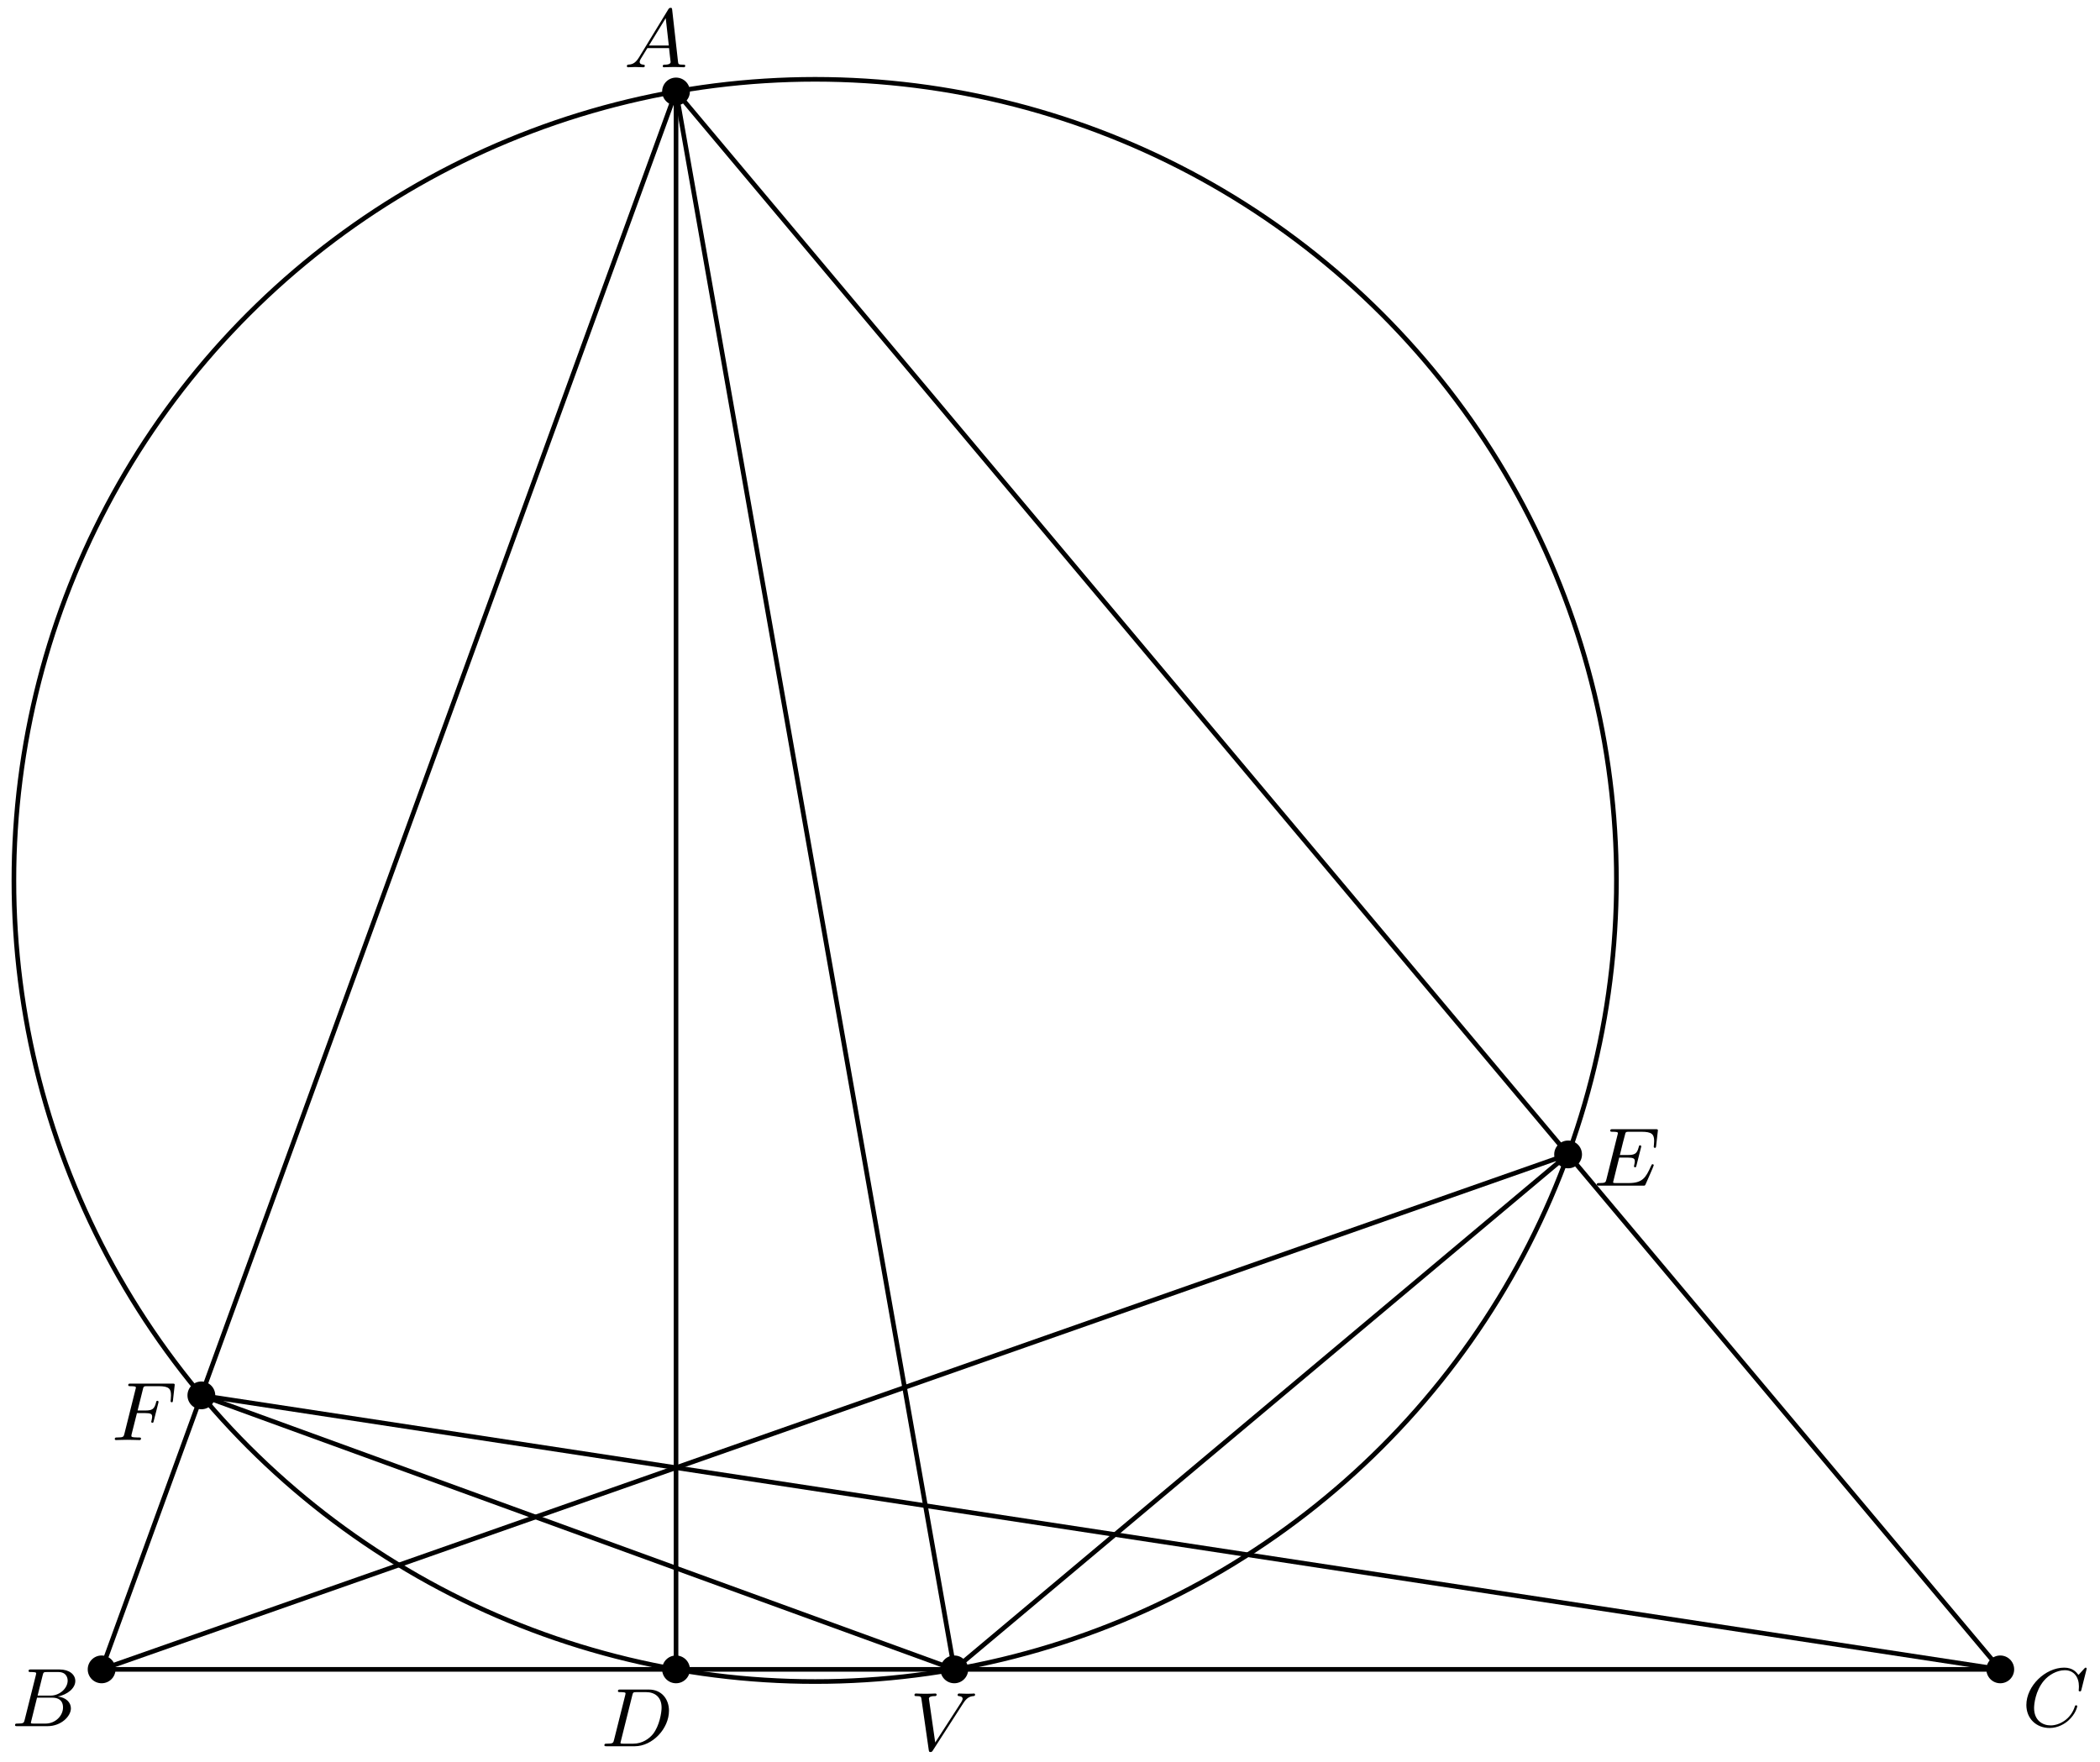 <?xml version='1.0' encoding='UTF-8'?>
<!-- This file was generated by dvisvgm 2.8.1 -->
<svg version='1.1' xmlns='http://www.w3.org/2000/svg' xmlns:xlink='http://www.w3.org/1999/xlink' width='226.772pt' height='190.291pt' viewBox='56.409 53.858 226.772 190.291'>
<defs>
<path id='g0-65' d='M1.632-1.049C1.193-.332 .798-.305 .439-.278C.377-.269 .332-.197 .332-.117C.332-.063 .368 0 .457 0C.628 0 1.049-.027 1.219-.027C1.417-.027 1.901 0 2.098 0C2.152 0 2.268 0 2.268-.161C2.268-.269 2.161-.278 2.134-.278C2.053-.287 1.713-.305 1.713-.574C1.713-.699 1.811-.87 1.838-.915L2.546-2.071H4.887C4.914-1.865 4.94-1.56 4.967-1.336C5.003-.986 5.057-.592 5.057-.565C5.057-.43 4.932-.278 4.411-.278C4.322-.278 4.205-.278 4.205-.117C4.205-.018 4.277 0 4.34 0C4.51 0 4.725-.018 4.905-.018S5.299-.027 5.443-.027C5.738-.027 5.756-.027 5.972-.018C6.115-.009 6.321 0 6.465 0C6.519 0 6.635 0 6.635-.161C6.635-.278 6.536-.278 6.429-.278C5.891-.278 5.882-.341 5.855-.601L5.227-6.178C5.209-6.375 5.2-6.42 5.048-6.42C4.923-6.42 4.869-6.357 4.797-6.241L1.632-1.049ZM2.717-2.349L4.528-5.308L4.86-2.349H2.717Z'/>
<path id='g0-66' d='M1.462-.681C1.381-.359 1.363-.278 .69-.278C.52-.278 .421-.278 .421-.117C.421 0 .511 0 .672 0H3.936C5.389 0 6.456-1.058 6.456-1.928C6.456-2.564 5.927-3.102 5.039-3.201C6.061-3.398 6.931-4.08 6.931-4.878C6.931-5.577 6.285-6.124 5.218-6.124H2.152C1.991-6.124 1.883-6.124 1.883-5.963C1.883-5.846 1.964-5.846 2.152-5.846C2.188-5.846 2.349-5.846 2.493-5.828C2.645-5.81 2.708-5.792 2.708-5.694C2.708-5.649 2.699-5.613 2.672-5.514L1.462-.681ZM2.86-3.3L3.407-5.496C3.488-5.819 3.506-5.846 3.882-5.846H5.093C6.025-5.846 6.106-5.138 6.106-4.914C6.106-4.116 5.272-3.3 4.259-3.3H2.86ZM2.43-.278C2.304-.278 2.286-.278 2.251-.287C2.161-.296 2.134-.305 2.134-.368C2.134-.395 2.134-.412 2.179-.574L2.798-3.075H4.483C5.039-3.075 5.604-2.833 5.604-2.017C5.604-1.13 4.788-.278 3.712-.278H2.43Z'/>
<path id='g0-67' d='M6.94-6.079C6.967-6.187 6.967-6.205 6.967-6.223C6.967-6.232 6.958-6.321 6.859-6.321C6.805-6.321 6.779-6.294 6.716-6.223L6.169-5.622C6.133-5.577 6.097-5.541 6.088-5.541S6.07-5.55 6.016-5.613C5.882-5.792 5.478-6.321 4.546-6.321C2.493-6.321 .457-4.331 .457-2.286C.457-.825 1.524 .197 2.968 .197C3.9 .197 4.636-.287 4.985-.601C5.801-1.327 5.954-2.116 5.954-2.152S5.936-2.251 5.828-2.251C5.73-2.251 5.712-2.197 5.703-2.161C5.263-.717 3.981-.081 3.084-.081C2.215-.081 1.291-.61 1.291-1.964C1.291-2.367 1.426-3.784 2.331-4.887C2.869-5.532 3.748-6.043 4.609-6.043C5.604-6.043 6.133-5.281 6.133-4.295C6.133-3.99 6.106-3.927 6.106-3.856C6.106-3.757 6.214-3.757 6.241-3.757C6.357-3.757 6.357-3.775 6.402-3.945L6.94-6.079Z'/>
<path id='g0-68' d='M1.444-.681C1.363-.359 1.345-.278 .672-.278C.502-.278 .403-.278 .403-.117C.403 0 .493 0 .655 0H3.676C5.595 0 7.379-1.901 7.379-3.838C7.379-5.066 6.608-6.124 5.209-6.124H2.134C1.973-6.124 1.865-6.124 1.865-5.963C1.865-5.846 1.946-5.846 2.134-5.846C2.17-5.846 2.331-5.846 2.475-5.828C2.627-5.81 2.69-5.792 2.69-5.694C2.69-5.649 2.681-5.613 2.654-5.514L1.444-.681ZM3.416-5.496C3.497-5.819 3.515-5.846 3.891-5.846H4.905C5.837-5.846 6.581-5.326 6.581-4.169C6.581-3.649 6.357-2.215 5.658-1.327C5.245-.816 4.501-.278 3.515-.278H2.439C2.313-.278 2.295-.278 2.26-.287C2.17-.296 2.143-.305 2.143-.368C2.143-.395 2.143-.412 2.188-.574L3.416-5.496Z'/>
<path id='g0-69' d='M2.815-3.031H3.73C4.367-3.031 4.501-2.923 4.501-2.627C4.501-2.555 4.474-2.367 4.438-2.224C4.42-2.17 4.411-2.125 4.411-2.098C4.411-2.089 4.411-1.982 4.528-1.982C4.636-1.982 4.645-2.044 4.68-2.179L5.156-4.062C5.192-4.187 5.192-4.205 5.192-4.241C5.192-4.313 5.138-4.358 5.066-4.358C4.967-4.358 4.958-4.304 4.914-4.133C4.734-3.425 4.456-3.309 3.739-3.309H2.887C3.022-3.865 3.443-5.568 3.488-5.676C3.542-5.801 3.604-5.819 3.9-5.819H5.218C6.339-5.819 6.59-5.55 6.59-4.824C6.59-4.546 6.545-4.277 6.545-4.214C6.545-4.142 6.59-4.08 6.671-4.08C6.779-4.08 6.788-4.142 6.805-4.304L6.994-5.972C6.994-6.097 6.904-6.097 6.734-6.097H2.116C1.946-6.097 1.847-6.097 1.847-5.936C1.847-5.819 1.937-5.819 2.125-5.819C2.161-5.819 2.322-5.819 2.466-5.801C2.663-5.774 2.672-5.738 2.672-5.658C2.672-5.631 2.672-5.613 2.627-5.452L1.435-.681C1.354-.359 1.336-.278 .664-.278C.493-.278 .395-.278 .395-.117C.395 0 .484 0 .646 0H5.38C5.541 0 5.559 0 5.586-.027C5.613-.045 5.622-.054 5.676-.17C5.783-.412 6.545-2.116 6.545-2.197C6.545-2.268 6.492-2.313 6.42-2.313S6.339-2.304 6.241-2.098C5.685-.843 5.317-.278 3.829-.278H2.457C2.331-.278 2.313-.278 2.277-.287C2.188-.296 2.161-.305 2.161-.368C2.161-.395 2.161-.412 2.206-.574L2.815-3.031Z'/>
<path id='g0-70' d='M2.789-2.914H3.667C4.304-2.914 4.429-2.806 4.429-2.52C4.429-2.493 4.42-2.331 4.367-2.116C4.331-2.008 4.331-2 4.331-1.982C4.331-1.946 4.358-1.865 4.456-1.865S4.564-1.91 4.6-2.053L5.093-3.99C5.102-4.026 5.12-4.08 5.12-4.125C5.12-4.178 5.084-4.241 4.994-4.241C4.896-4.241 4.878-4.178 4.842-4.026C4.663-3.327 4.411-3.192 3.685-3.192H2.86C2.977-3.685 3.434-5.523 3.47-5.64C3.533-5.819 3.631-5.819 3.9-5.819H5.138C6.267-5.819 6.465-5.523 6.465-4.833C6.465-4.528 6.42-4.286 6.42-4.214S6.465-4.08 6.545-4.08C6.653-4.08 6.662-4.142 6.68-4.304L6.868-5.972C6.868-6.097 6.779-6.097 6.608-6.097H2.116C1.937-6.097 1.847-6.097 1.847-5.936C1.847-5.819 1.937-5.819 2.125-5.819C2.161-5.819 2.322-5.819 2.466-5.801C2.663-5.774 2.672-5.738 2.672-5.658C2.672-5.631 2.672-5.613 2.627-5.452L1.435-.681C1.354-.359 1.336-.278 .664-.278C.493-.278 .395-.278 .395-.117C.395-.063 .421 0 .529 0C.628 0 1.049-.009 1.139-.018C1.21-.027 1.524-.027 1.722-.027C1.892-.027 2.143-.018 2.358-.018S2.824 0 3.04 0C3.111 0 3.228 0 3.228-.161C3.228-.278 3.138-.278 2.95-.278C2.932-.278 2.699-.278 2.484-.296C2.206-.323 2.188-.359 2.188-.466C2.188-.484 2.188-.538 2.224-.672L2.789-2.914Z'/>
<path id='g0-86' d='M5.792-5.066C6.16-5.64 6.474-5.81 6.886-5.846C6.994-5.855 7.074-5.864 7.074-6.007C7.074-6.079 7.021-6.124 6.958-6.124C6.922-6.124 6.698-6.097 6.223-6.097C5.936-6.097 5.631-6.124 5.353-6.124C5.29-6.124 5.192-6.106 5.192-5.963C5.192-5.855 5.29-5.846 5.317-5.846C5.407-5.837 5.73-5.819 5.73-5.559C5.73-5.487 5.703-5.425 5.667-5.353S5.613-5.245 5.577-5.183L2.771-.834L2.089-5.577C2.089-5.658 2.152-5.846 2.708-5.846C2.815-5.846 2.923-5.846 2.923-6.007C2.923-6.106 2.833-6.124 2.78-6.124C2.618-6.124 2.43-6.106 2.26-6.106C2.08-6.106 1.883-6.097 1.695-6.097C1.533-6.097 1.282-6.097 1.201-6.106C1.13-6.106 .762-6.124 .69-6.124C.655-6.124 .529-6.124 .529-5.963C.529-5.846 .628-5.846 .735-5.846C1.237-5.846 1.246-5.765 1.282-5.541L2.071-.036C2.098 .134 2.107 .197 2.26 .197C2.403 .197 2.457 .126 2.52 .018L5.792-5.066Z'/>
</defs>
<g id='page1'>
<g transform='matrix(0.996 0 0 0.996 169.897 174.974)'>
<path d='M -40.649 -111.682L -102.926 59.425L 102.926 59.425L -40.649 -111.682Z' fill='none' stroke='#000000' stroke-linecap='round' stroke-linejoin='round' stroke-miterlimit='10.037' stroke-width='0.502'/>
</g>
<g transform='matrix(0.996 0 0 0.996 169.897 174.974)'>
<path d='M -40.649 -111.682L -40.649 59.425' fill='none' stroke='#000000' stroke-linecap='round' stroke-linejoin='round' stroke-miterlimit='10.037' stroke-width='0.502'/>
</g>
<g transform='matrix(0.996 0 0 0.996 169.897 174.974)'>
<path d='M -40.649 -111.682L -10.478 59.425' fill='none' stroke='#000000' stroke-linecap='round' stroke-linejoin='round' stroke-miterlimit='10.037' stroke-width='0.502'/>
</g>
<g transform='matrix(0.996 0 0 0.996 169.897 174.974)'>
<path d='M 61.309 -26.129C 61.309 -26.583 61.306 -27.038 61.299 -27.493C 61.292 -27.948 61.281 -28.403 61.267 -28.857C 61.252 -29.312 61.234 -29.767 61.213 -30.221C 61.192 -30.675 61.167 -31.129 61.138 -31.583C 61.109 -32.037 61.077 -32.491 61.042 -32.944C 61.006 -33.398 60.967 -33.851 60.924 -34.304C 60.881 -34.757 60.835 -35.209 60.785 -35.661C 60.735 -36.114 60.681 -36.565 60.624 -37.017C 60.567 -37.468 60.507 -37.919 60.443 -38.369C 60.379 -38.819 60.311 -39.269 60.24 -39.718C 60.169 -40.168 60.094 -40.617 60.016 -41.065C 59.938 -41.513 59.856 -41.96 59.771 -42.407C 59.685 -42.854 59.597 -43.3 59.505 -43.745C 59.412 -44.191 59.316 -44.635 59.217 -45.079C 59.118 -45.523 59.015 -45.966 58.909 -46.409C 58.803 -46.851 58.693 -47.292 58.58 -47.733C 58.467 -48.174 58.35 -48.613 58.23 -49.052C 58.11 -49.491 57.987 -49.928 57.86 -50.365C 57.733 -50.802 57.603 -51.238 57.469 -51.673C 57.335 -52.108 57.198 -52.541 57.058 -52.974C 56.917 -53.406 56.773 -53.838 56.626 -54.268C 56.478 -54.699 56.328 -55.128 56.174 -55.556C 56.02 -55.984 55.862 -56.41 55.701 -56.836C 55.541 -57.261 55.376 -57.686 55.209 -58.109C 55.041 -58.532 54.871 -58.953 54.697 -59.373C 54.523 -59.794 54.345 -60.212 54.165 -60.63C 53.984 -61.047 53.8 -61.464 53.613 -61.878C 53.426 -62.293 53.235 -62.706 53.041 -63.117C 52.848 -63.529 52.651 -63.939 52.451 -64.347C 52.251 -64.756 52.047 -65.163 51.841 -65.568C 51.634 -65.973 51.425 -66.377 51.212 -66.779C 50.999 -67.181 50.783 -67.581 50.564 -67.98C 50.345 -68.379 50.123 -68.775 49.897 -69.171C 49.672 -69.566 49.443 -69.959 49.212 -70.35C 48.98 -70.742 48.746 -71.132 48.508 -71.52C 48.27 -71.907 48.029 -72.293 47.786 -72.677C 47.542 -73.061 47.295 -73.444 47.046 -73.824C 46.796 -74.204 46.543 -74.582 46.288 -74.958C 46.032 -75.335 45.773 -75.709 45.512 -76.081C 45.25 -76.453 44.986 -76.823 44.718 -77.191C 44.451 -77.559 44.181 -77.925 43.907 -78.289C 43.634 -78.653 43.358 -79.014 43.08 -79.374C 42.801 -79.733 42.519 -80.09 42.235 -80.445C 41.95 -80.8 41.663 -81.153 41.373 -81.504C 41.083 -81.854 40.791 -82.202 40.495 -82.548C 40.2 -82.894 39.902 -83.237 39.601 -83.579C 39.3 -83.92 38.997 -84.259 38.691 -84.595C 38.384 -84.932 38.076 -85.266 37.764 -85.597C 37.453 -85.929 37.139 -86.258 36.822 -86.585C 36.506 -86.911 36.187 -87.235 35.865 -87.557C 35.543 -87.879 35.219 -88.198 34.892 -88.514C 34.566 -88.831 34.237 -89.145 33.905 -89.456C 33.574 -89.768 33.239 -90.076 32.903 -90.382C 32.567 -90.689 32.228 -90.992 31.887 -91.293C 31.545 -91.594 31.202 -91.892 30.856 -92.187C 30.51 -92.483 30.162 -92.775 29.811 -93.065C 29.461 -93.355 29.108 -93.642 28.753 -93.927C 28.398 -94.211 28.041 -94.493 27.682 -94.772C 27.322 -95.05 26.96 -95.326 26.597 -95.6C 26.233 -95.873 25.867 -96.143 25.499 -96.41C 25.131 -96.678 24.761 -96.942 24.389 -97.204C 24.017 -97.465 23.643 -97.724 23.266 -97.98C 22.89 -98.235 22.512 -98.488 22.132 -98.738C 21.752 -98.987 21.369 -99.234 20.985 -99.478C 20.601 -99.722 20.215 -99.962 19.828 -100.2C 19.44 -100.438 19.05 -100.672 18.658 -100.904C 18.267 -101.135 17.874 -101.364 17.479 -101.589C 17.083 -101.815 16.686 -102.037 16.288 -102.256C 15.889 -102.475 15.489 -102.691 15.087 -102.904C 14.685 -103.117 14.281 -103.326 13.876 -103.533C 13.471 -103.739 13.064 -103.943 12.655 -104.143C 12.247 -104.343 11.837 -104.54 11.425 -104.734C 11.014 -104.927 10.601 -105.118 10.186 -105.305C 9.771 -105.492 9.355 -105.676 8.938 -105.857C 8.52 -106.037 8.102 -106.215 7.681 -106.389C 7.261 -106.563 6.84 -106.734 6.417 -106.901C 5.994 -107.068 5.569 -107.233 5.144 -107.393C 4.718 -107.554 4.292 -107.712 3.864 -107.866C 3.436 -108.02 3.007 -108.17 2.576 -108.318C 2.146 -108.465 1.714 -108.609 1.282 -108.75C 0.849 -108.89 0.415 -109.027 -0.019 -109.161C -0.454 -109.295 -0.89 -109.425 -1.327 -109.552C -1.764 -109.679 -2.201 -109.803 -2.64 -109.923C -3.079 -110.043 -3.518 -110.159 -3.959 -110.272C -4.4 -110.385 -4.841 -110.495 -5.283 -110.601C -5.726 -110.707 -6.169 -110.81 -6.613 -110.909C -7.057 -111.009 -7.501 -111.104 -7.947 -111.197C -8.392 -111.289 -8.838 -111.378 -9.285 -111.463C -9.732 -111.548 -10.179 -111.63 -10.627 -111.708C -11.076 -111.786 -11.524 -111.861 -11.974 -111.932C -12.423 -112.003 -12.873 -112.071 -13.323 -112.135C -13.773 -112.199 -14.224 -112.26 -14.675 -112.317C -15.127 -112.374 -15.578 -112.427 -16.031 -112.477C -16.483 -112.527 -16.935 -112.573 -17.388 -112.616C -17.841 -112.659 -18.294 -112.698 -18.747 -112.734C -19.201 -112.769 -19.655 -112.802 -20.109 -112.83C -20.563 -112.859 -21.017 -112.884 -21.471 -112.905C -21.926 -112.927 -22.38 -112.944 -22.835 -112.959C -23.289 -112.973 -23.744 -112.984 -24.199 -112.991C -24.654 -112.998 -25.109 -113.002 -25.564 -113.002C -26.018 -113.002 -26.473 -112.998 -26.928 -112.991C -27.383 -112.984 -27.838 -112.973 -28.292 -112.959C -28.747 -112.944 -29.201 -112.927 -29.656 -112.905C -30.11 -112.884 -30.564 -112.859 -31.018 -112.83C -31.472 -112.802 -31.926 -112.769 -32.38 -112.734C -32.833 -112.698 -33.286 -112.659 -33.739 -112.616C -34.192 -112.573 -34.644 -112.527 -35.096 -112.477C -35.549 -112.427 -36 -112.374 -36.452 -112.317C -36.903 -112.26 -37.354 -112.199 -37.804 -112.135C -38.254 -112.071 -38.704 -112.003 -39.153 -111.932C -39.603 -111.861 -40.051 -111.786 -40.499 -111.708C -40.948 -111.63 -41.395 -111.548 -41.842 -111.463C -42.289 -111.378 -42.735 -111.289 -43.18 -111.197C -43.626 -111.104 -44.07 -111.009 -44.514 -110.909C -44.958 -110.81 -45.401 -110.707 -45.844 -110.601C -46.286 -110.495 -46.727 -110.385 -47.168 -110.272C -47.608 -110.159 -48.048 -110.043 -48.487 -109.923C -48.926 -109.803 -49.364 -109.679 -49.8 -109.552C -50.237 -109.425 -50.673 -109.295 -51.108 -109.161C -51.542 -109.027 -51.976 -108.89 -52.409 -108.75C -52.841 -108.609 -53.273 -108.465 -53.703 -108.318C -54.133 -108.17 -54.563 -108.02 -54.991 -107.866C -55.419 -107.712 -55.845 -107.554 -56.271 -107.393C -56.696 -107.233 -57.121 -107.068 -57.544 -106.901C -57.967 -106.734 -58.388 -106.563 -58.808 -106.389C -59.229 -106.215 -59.648 -106.037 -60.065 -105.857C -60.482 -105.676 -60.898 -105.492 -61.313 -105.305C -61.727 -105.118 -62.141 -104.927 -62.552 -104.734C -62.964 -104.54 -63.374 -104.343 -63.782 -104.143C -64.191 -103.943 -64.598 -103.739 -65.003 -103.533C -65.408 -103.326 -65.812 -103.117 -66.214 -102.904C -66.616 -102.691 -67.016 -102.475 -67.415 -102.256C -67.814 -102.037 -68.21 -101.815 -68.606 -101.589C -69.001 -101.364 -69.394 -101.135 -69.785 -100.904C -70.177 -100.672 -70.567 -100.438 -70.954 -100.2C -71.342 -99.962 -71.728 -99.722 -72.112 -99.478C -72.496 -99.234 -72.879 -98.987 -73.259 -98.738C -73.639 -98.488 -74.017 -98.235 -74.393 -97.98C -74.77 -97.724 -75.144 -97.465 -75.516 -97.204C -75.888 -96.942 -76.258 -96.678 -76.626 -96.41C -76.994 -96.143 -77.36 -95.873 -77.724 -95.6C -78.088 -95.326 -78.449 -95.05 -78.809 -94.772C -79.168 -94.493 -79.525 -94.211 -79.88 -93.927C -80.235 -93.642 -80.588 -93.355 -80.938 -93.065C -81.289 -92.775 -81.637 -92.483 -81.983 -92.187C -82.329 -91.892 -82.672 -91.594 -83.014 -91.293C -83.355 -90.992 -83.694 -90.689 -84.03 -90.382C -84.367 -90.076 -84.701 -89.768 -85.032 -89.456C -85.364 -89.145 -85.693 -88.831 -86.019 -88.514C -86.346 -88.198 -86.67 -87.879 -86.992 -87.557C -87.314 -87.235 -87.633 -86.911 -87.949 -86.585C -88.266 -86.258 -88.58 -85.929 -88.891 -85.597C -89.203 -85.266 -89.511 -84.932 -89.817 -84.595C -90.124 -84.259 -90.427 -83.92 -90.728 -83.579C -91.029 -83.237 -91.327 -82.894 -91.622 -82.548C -91.918 -82.202 -92.21 -81.854 -92.5 -81.504C -92.79 -81.153 -93.077 -80.8 -93.362 -80.445C -93.646 -80.09 -93.928 -79.733 -94.207 -79.374C -94.485 -79.014 -94.761 -78.653 -95.034 -78.289C -95.308 -77.925 -95.578 -77.559 -95.845 -77.191C -96.113 -76.823 -96.377 -76.453 -96.639 -76.081C -96.9 -75.709 -97.159 -75.335 -97.414 -74.958C -97.67 -74.582 -97.923 -74.204 -98.173 -73.824C -98.422 -73.444 -98.669 -73.061 -98.913 -72.677C -99.156 -72.293 -99.397 -71.907 -99.635 -71.52C -99.873 -71.132 -100.107 -70.742 -100.339 -70.35C -100.57 -69.959 -100.799 -69.566 -101.024 -69.171C -101.249 -68.775 -101.472 -68.379 -101.691 -67.98C -101.91 -67.581 -102.126 -67.181 -102.339 -66.779C -102.552 -66.377 -102.761 -65.973 -102.968 -65.568C -103.174 -65.163 -103.378 -64.756 -103.578 -64.347C -103.778 -63.939 -103.975 -63.529 -104.169 -63.117C -104.362 -62.706 -104.553 -62.293 -104.74 -61.878C -104.927 -61.464 -105.111 -61.047 -105.292 -60.63C -105.472 -60.212 -105.65 -59.794 -105.824 -59.373C -105.998 -58.953 -106.168 -58.532 -106.336 -58.109C -106.503 -57.686 -106.668 -57.261 -106.828 -56.836C -106.989 -56.41 -107.147 -55.984 -107.301 -55.556C -107.455 -55.128 -107.605 -54.699 -107.753 -54.268C -107.9 -53.838 -108.044 -53.406 -108.185 -52.974C -108.325 -52.541 -108.462 -52.108 -108.596 -51.673C -108.73 -51.238 -108.86 -50.802 -108.987 -50.365C -109.114 -49.928 -109.237 -49.491 -109.357 -49.052C -109.477 -48.613 -109.594 -48.174 -109.707 -47.733C -109.82 -47.292 -109.93 -46.851 -110.036 -46.409C -110.142 -45.966 -110.245 -45.523 -110.344 -45.079C -110.444 -44.635 -110.539 -44.191 -110.631 -43.745C -110.724 -43.3 -110.812 -42.854 -110.898 -42.407C -110.983 -41.96 -111.065 -41.513 -111.143 -41.065C -111.221 -40.617 -111.296 -40.168 -111.367 -39.718C -111.438 -39.269 -111.506 -38.819 -111.57 -38.369C -111.634 -37.919 -111.694 -37.468 -111.751 -37.017C -111.808 -36.565 -111.862 -36.114 -111.912 -35.661C -111.962 -35.209 -112.008 -34.757 -112.051 -34.304C -112.094 -33.851 -112.133 -33.398 -112.169 -32.944C -112.204 -32.491 -112.236 -32.037 -112.265 -31.583C -112.294 -31.129 -112.319 -30.675 -112.34 -30.221C -112.361 -29.767 -112.379 -29.312 -112.394 -28.857C -112.408 -28.403 -112.419 -27.948 -112.426 -27.493C -112.433 -27.038 -112.436 -26.583 -112.436 -26.129C -112.436 -25.674 -112.433 -25.219 -112.426 -24.764C -112.419 -24.309 -112.408 -23.855 -112.394 -23.4C -112.379 -22.945 -112.361 -22.491 -112.34 -22.036C -112.319 -21.582 -112.294 -21.128 -112.265 -20.674C -112.236 -20.22 -112.204 -19.766 -112.169 -19.313C -112.133 -18.859 -112.094 -18.406 -112.051 -17.953C -112.008 -17.5 -111.962 -17.048 -111.912 -16.596C -111.862 -16.143 -111.808 -15.692 -111.751 -15.241C -111.694 -14.789 -111.634 -14.338 -111.57 -13.888C -111.506 -13.438 -111.438 -12.988 -111.367 -12.539C -111.296 -12.089 -111.221 -11.641 -111.143 -11.193C -111.065 -10.745 -110.983 -10.297 -110.898 -9.85C -110.812 -9.403 -110.724 -8.957 -110.631 -8.512C -110.539 -8.066 -110.444 -7.622 -110.344 -7.178C -110.245 -6.734 -110.142 -6.291 -110.036 -5.848C -109.93 -5.406 -109.82 -4.965 -109.707 -4.524C -109.594 -4.084 -109.477 -3.644 -109.357 -3.205C -109.237 -2.766 -109.114 -2.329 -108.987 -1.892C -108.86 -1.455 -108.73 -1.019 -108.596 -0.584C -108.462 -0.15 -108.325 0.284 -108.185 0.717C -108.044 1.149 -107.9 1.581 -107.753 2.011C -107.605 2.441 -107.455 2.871 -107.301 3.299C -107.147 3.727 -106.989 4.153 -106.828 4.579C -106.668 5.004 -106.503 5.429 -106.336 5.852C -106.168 6.274 -105.998 6.696 -105.824 7.116C -105.65 7.537 -105.472 7.955 -105.292 8.373C -105.111 8.79 -104.927 9.206 -104.74 9.621C -104.553 10.036 -104.362 10.449 -104.169 10.86C -103.975 11.272 -103.778 11.682 -103.578 12.09C -103.378 12.499 -103.174 12.906 -102.968 13.311C -102.761 13.716 -102.552 14.12 -102.339 14.522C -102.126 14.924 -101.91 15.324 -101.691 15.723C -101.472 16.121 -101.249 16.518 -101.024 16.913C -100.799 17.308 -100.57 17.702 -100.339 18.093C -100.107 18.485 -99.873 18.875 -99.635 19.262C -99.397 19.65 -99.156 20.036 -98.913 20.42C -98.669 20.804 -98.422 21.186 -98.173 21.567C -97.923 21.947 -97.67 22.325 -97.414 22.701C -97.159 23.078 -96.9 23.452 -96.639 23.824C -96.377 24.196 -96.113 24.566 -95.845 24.934C -95.578 25.302 -95.308 25.668 -95.034 26.032C -94.761 26.395 -94.485 26.757 -94.207 27.116C -93.928 27.476 -93.646 27.833 -93.362 28.188C -93.077 28.543 -92.79 28.896 -92.5 29.246C -92.21 29.597 -91.918 29.945 -91.622 30.291C -91.327 30.637 -91.029 30.98 -90.728 31.322C -90.427 31.663 -90.124 32.002 -89.817 32.338C -89.511 32.675 -89.203 33.008 -88.891 33.34C -88.58 33.672 -88.266 34.001 -87.949 34.327C -87.633 34.654 -87.314 34.978 -86.992 35.3C -86.67 35.621 -86.346 35.941 -86.019 36.257C -85.693 36.574 -85.364 36.888 -85.032 37.199C -84.701 37.511 -84.367 37.819 -84.03 38.125C -83.694 38.431 -83.355 38.735 -83.014 39.036C -82.672 39.337 -82.329 39.635 -81.983 39.93C -81.637 40.226 -81.289 40.518 -80.938 40.808C -80.588 41.098 -80.235 41.385 -79.88 41.67C -79.525 41.954 -79.168 42.236 -78.809 42.515C -78.449 42.793 -78.088 43.069 -77.724 43.342C -77.36 43.615 -76.994 43.886 -76.626 44.153C -76.258 44.42 -75.888 44.685 -75.516 44.947C -75.144 45.208 -74.77 45.467 -74.393 45.722C -74.017 45.978 -73.639 46.231 -73.259 46.48C -72.879 46.73 -72.496 46.977 -72.112 47.221C -71.728 47.464 -71.342 47.705 -70.954 47.943C -70.567 48.181 -70.177 48.415 -69.785 48.647C -69.394 48.878 -69.001 49.107 -68.606 49.332C -68.21 49.557 -67.814 49.78 -67.415 49.999C -67.016 50.218 -66.616 50.434 -66.214 50.647C -65.812 50.86 -65.408 51.069 -65.003 51.276C -64.598 51.482 -64.191 51.686 -63.782 51.886C -63.374 52.086 -62.964 52.283 -62.552 52.477C -62.141 52.67 -61.727 52.861 -61.313 53.048C -60.898 53.235 -60.482 53.419 -60.065 53.599C -59.648 53.78 -59.229 53.958 -58.808 54.132C -58.388 54.306 -57.967 54.476 -57.544 54.644C -57.121 54.811 -56.696 54.975 -56.271 55.136C -55.845 55.297 -55.419 55.455 -54.991 55.608C -54.563 55.763 -54.133 55.913 -53.703 56.061C -53.273 56.208 -52.841 56.352 -52.409 56.492C -51.976 56.633 -51.542 56.77 -51.108 56.904C -50.673 57.038 -50.237 57.168 -49.8 57.295C -49.364 57.422 -48.926 57.545 -48.487 57.665C -48.048 57.785 -47.608 57.902 -47.168 58.015C -46.727 58.128 -46.286 58.238 -45.844 58.344C -45.401 58.45 -44.958 58.553 -44.514 58.652C -44.07 58.752 -43.626 58.847 -43.18 58.939C -42.735 59.032 -42.289 59.12 -41.842 59.206C -41.395 59.291 -40.948 59.373 -40.499 59.451C -40.051 59.529 -39.603 59.604 -39.153 59.675C -38.704 59.746 -38.254 59.814 -37.804 59.878C -37.354 59.942 -36.903 60.002 -36.452 60.059C -36 60.116 -35.549 60.17 -35.096 60.22C -34.644 60.27 -34.192 60.316 -33.739 60.359C -33.286 60.402 -32.833 60.441 -32.38 60.477C -31.926 60.512 -31.472 60.544 -31.018 60.573C -30.564 60.602 -30.11 60.627 -29.656 60.648C -29.201 60.669 -28.747 60.687 -28.292 60.702C -27.838 60.716 -27.383 60.727 -26.928 60.734C -26.473 60.741 -26.018 60.744 -25.564 60.744C -25.109 60.744 -24.654 60.741 -24.199 60.734C -23.744 60.727 -23.289 60.716 -22.835 60.702C -22.38 60.687 -21.926 60.669 -21.471 60.648C -21.017 60.627 -20.563 60.602 -20.109 60.573C -19.655 60.544 -19.201 60.512 -18.747 60.477C -18.294 60.441 -17.841 60.402 -17.388 60.359C -16.935 60.316 -16.483 60.27 -16.031 60.22C -15.578 60.17 -15.127 60.116 -14.675 60.059C -14.224 60.002 -13.773 59.942 -13.323 59.878C -12.873 59.814 -12.423 59.746 -11.974 59.675C -11.524 59.604 -11.076 59.529 -10.627 59.451C -10.179 59.373 -9.732 59.291 -9.285 59.206C -8.838 59.12 -8.392 59.032 -7.947 58.939C -7.501 58.847 -7.057 58.752 -6.613 58.652C -6.169 58.553 -5.726 58.45 -5.283 58.344C -4.841 58.238 -4.4 58.128 -3.959 58.015C -3.518 57.902 -3.079 57.785 -2.64 57.665C -2.201 57.545 -1.764 57.422 -1.327 57.295C -0.89 57.168 -0.454 57.038 -0.019 56.904C 0.415 56.77 0.849 56.633 1.282 56.492C 1.714 56.352 2.146 56.208 2.576 56.061C 3.007 55.913 3.436 55.763 3.864 55.608C 4.292 55.455 4.718 55.297 5.144 55.136C 5.569 54.975 5.994 54.811 6.417 54.644C 6.84 54.476 7.261 54.306 7.681 54.132C 8.102 53.958 8.52 53.78 8.938 53.599C 9.355 53.419 9.771 53.235 10.186 53.048C 10.601 52.861 11.014 52.67 11.425 52.477C 11.837 52.283 12.247 52.086 12.655 51.886C 13.064 51.686 13.471 51.482 13.876 51.276C 14.281 51.069 14.685 50.86 15.087 50.647C 15.489 50.434 15.889 50.218 16.288 49.999C 16.686 49.78 17.083 49.557 17.479 49.332C 17.874 49.107 18.267 48.878 18.658 48.647C 19.05 48.415 19.44 48.181 19.828 47.943C 20.215 47.705 20.601 47.464 20.985 47.221C 21.369 46.977 21.752 46.73 22.132 46.48C 22.512 46.231 22.89 45.978 23.266 45.722C 23.643 45.467 24.017 45.208 24.389 44.947C 24.761 44.685 25.131 44.42 25.499 44.153C 25.867 43.886 26.233 43.615 26.597 43.342C 26.96 43.069 27.322 42.793 27.682 42.515C 28.041 42.236 28.398 41.954 28.753 41.67C 29.108 41.385 29.461 41.098 29.811 40.808C 30.162 40.518 30.51 40.226 30.856 39.93C 31.202 39.635 31.545 39.337 31.887 39.036C 32.228 38.735 32.567 38.431 32.903 38.125C 33.239 37.819 33.574 37.511 33.905 37.199C 34.237 36.888 34.566 36.574 34.892 36.257C 35.219 35.941 35.543 35.621 35.865 35.3C 36.187 34.978 36.506 34.654 36.822 34.327C 37.139 34.001 37.453 33.672 37.764 33.34C 38.076 33.008 38.384 32.675 38.691 32.338C 38.997 32.002 39.3 31.663 39.601 31.322C 39.902 30.98 40.2 30.637 40.495 30.291C 40.791 29.945 41.083 29.597 41.373 29.246C 41.663 28.896 41.95 28.543 42.235 28.188C 42.519 27.833 42.801 27.476 43.08 27.116C 43.358 26.757 43.634 26.395 43.907 26.032C 44.181 25.668 44.451 25.302 44.718 24.934C 44.986 24.566 45.25 24.196 45.512 23.824C 45.773 23.452 46.032 23.078 46.288 22.701C 46.543 22.325 46.796 21.947 47.046 21.567C 47.295 21.186 47.542 20.804 47.786 20.42C 48.029 20.036 48.27 19.65 48.508 19.262C 48.746 18.875 48.98 18.485 49.212 18.093C 49.443 17.702 49.672 17.308 49.897 16.913C 50.123 16.518 50.345 16.121 50.564 15.723C 50.783 15.324 50.999 14.924 51.212 14.522C 51.425 14.12 51.634 13.716 51.841 13.311C 52.047 12.906 52.251 12.499 52.451 12.09C 52.651 11.682 52.848 11.272 53.041 10.86C 53.235 10.449 53.426 10.036 53.613 9.621C 53.8 9.206 53.984 8.79 54.165 8.373C 54.345 7.955 54.523 7.537 54.697 7.116C 54.871 6.696 55.041 6.274 55.209 5.852C 55.376 5.429 55.541 5.004 55.701 4.579C 55.862 4.153 56.02 3.727 56.174 3.299C 56.328 2.871 56.478 2.441 56.626 2.011C 56.773 1.581 56.917 1.149 57.058 0.717C 57.198 0.284 57.335 -0.15 57.469 -0.584C 57.603 -1.019 57.733 -1.455 57.86 -1.892C 57.987 -2.329 58.11 -2.766 58.23 -3.205C 58.35 -3.644 58.467 -4.084 58.58 -4.524C 58.693 -4.965 58.803 -5.406 58.909 -5.848C 59.015 -6.291 59.118 -6.734 59.217 -7.178C 59.316 -7.622 59.412 -8.066 59.505 -8.512C 59.597 -8.957 59.685 -9.403 59.771 -9.85C 59.856 -10.297 59.938 -10.745 60.016 -11.193C 60.094 -11.641 60.169 -12.089 60.24 -12.539C 60.311 -12.988 60.379 -13.438 60.443 -13.888C 60.507 -14.338 60.567 -14.789 60.624 -15.241C 60.681 -15.692 60.735 -16.143 60.785 -16.596C 60.835 -17.048 60.881 -17.5 60.924 -17.953C 60.967 -18.406 61.006 -18.859 61.042 -19.313C 61.077 -19.766 61.109 -20.22 61.138 -20.674C 61.167 -21.128 61.192 -21.582 61.213 -22.036C 61.234 -22.491 61.252 -22.945 61.267 -23.4C 61.281 -23.855 61.292 -24.309 61.299 -24.764C 61.306 -25.219 61.309 -25.674 61.309 -26.129Z' fill='none' stroke='#000000' stroke-linecap='round' stroke-linejoin='round' stroke-miterlimit='10.037' stroke-width='0.502'/>
</g>
<g transform='matrix(0.996 0 0 0.996 169.897 174.974)'>
<path d='M -102.926 59.425L 56.07 3.584' fill='none' stroke='#000000' stroke-linecap='round' stroke-linejoin='round' stroke-miterlimit='10.037' stroke-width='0.502'/>
</g>
<g transform='matrix(0.996 0 0 0.996 169.897 174.974)'>
<path d='M 102.926 59.425L -92.112 29.712' fill='none' stroke='#000000' stroke-linecap='round' stroke-linejoin='round' stroke-miterlimit='10.037' stroke-width='0.502'/>
</g>
<g transform='matrix(0.996 0 0 0.996 169.897 174.974)'>
<path d='M -92.112 29.712L -10.478 59.425L 56.07 3.584' fill='none' stroke='#000000' stroke-linecap='round' stroke-linejoin='round' stroke-miterlimit='10.037' stroke-width='0.502'/>
</g>
<g transform='matrix(0.996 0 0 0.996 169.897 174.974)'>
<circle cx='-40.649' cy='-111.682' fill='#000000' r='1.506'/>
</g>
<use x='123.771' y='61.122' xlink:href='#g0-65'/>
<g transform='matrix(0.996 0 0 0.996 169.897 174.974)'>
<circle cx='-102.926' cy='59.425' fill='#000000' r='1.506'/>
</g>
<use x='57.61' y='240.294' xlink:href='#g0-66'/>
<g transform='matrix(0.996 0 0 0.996 169.897 174.974)'>
<circle cx='102.926' cy='59.425' fill='#000000' r='1.506'/>
</g>
<use x='274.772' y='240.294' xlink:href='#g0-67'/>
<g transform='matrix(0.996 0 0 0.996 169.897 174.974)'>
<circle cx='-10.478' cy='59.425' fill='#000000' r='1.506'/>
</g>
<use x='154.629' y='242.893' xlink:href='#g0-86'/>
<g transform='matrix(0.996 0 0 0.996 169.897 174.974)'>
<circle cx='-40.649' cy='59.425' fill='#000000' r='1.506'/>
</g>
<use x='121.271' y='242.464' xlink:href='#g0-68'/>
<g transform='matrix(0.996 0 0 0.996 169.897 174.974)'>
<circle cx='56.07' cy='3.584' fill='#000000' r='1.506'/>
</g>
<use x='228.446' y='181.915' xlink:href='#g0-69'/>
<g transform='matrix(0.996 0 0 0.996 169.897 174.974)'>
<circle cx='-92.112' cy='29.712' fill='#000000' r='1.506'/>
</g>
<use x='68.409' y='209.393' xlink:href='#g0-70'/>
</g>
</svg>